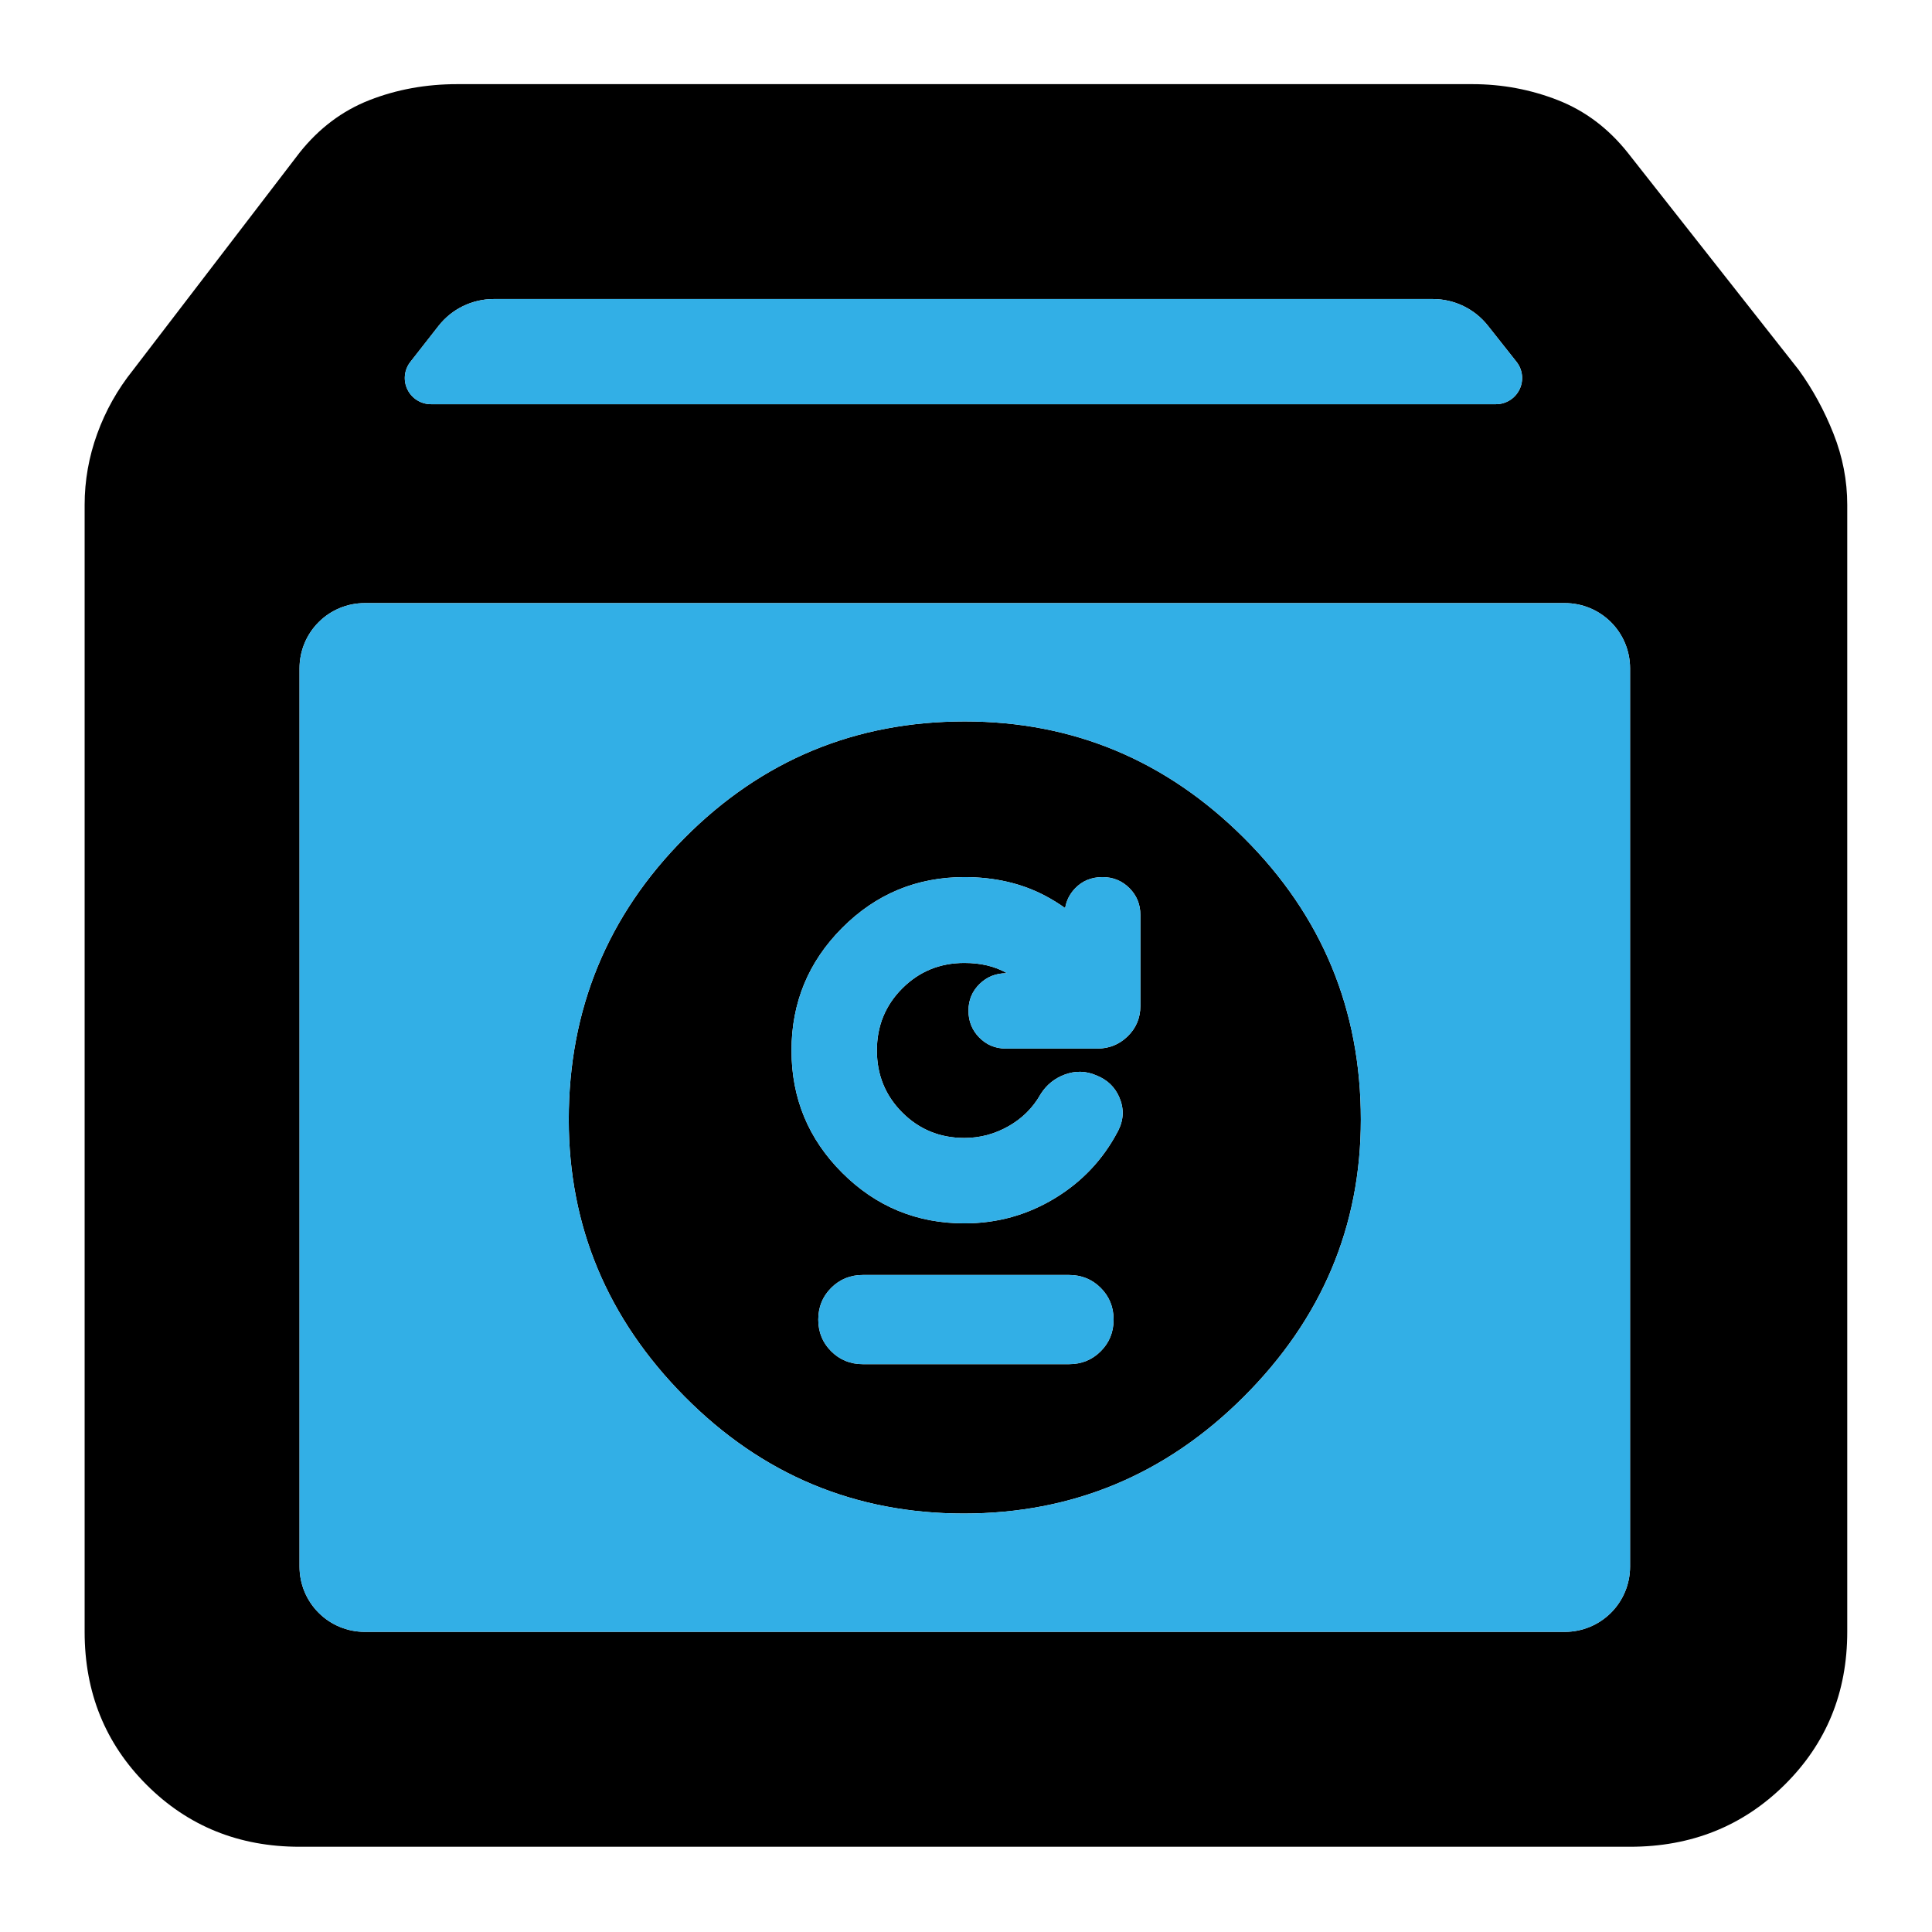 <svg clip-rule="evenodd" fill-rule="evenodd" stroke-linejoin="round" stroke-miterlimit="2" viewBox="0 0 1042 1042" xmlns="http://www.w3.org/2000/svg">
  <defs>
    <style type="text/css" id="current-color-scheme">.ColorScheme-Background { color:#000000; } .ColorScheme-Highlight { color:#ffffff; }</style>
  </defs><g transform="matrix(1.233 0 0 1.233 -71.49 1113.16)"><path class="ColorScheme-Background" fill="currentColor" d="m189-95c-26.533 0-48.833-9.033-66.9-27.1s-27.1-40.367-27.1-66.9v-493c0-10.587 1.833-20.94 5.5-31.06s8.897-19.42 15.69-27.9l72.81-95.04c8.5-10.687 18.703-18.36 30.61-23.02 11.907-4.653 24.703-6.98 38.39-6.98h444c13 0 25.457 2.327 37.37 6.98 11.913 4.66 22.123 12.333 30.63 23.02l74.81 95.04c6.127 8.48 11.19 17.78 15.19 27.9s6 20.473 6 31.06v493c0 26.533-9.13 48.833-27.39 66.9-18.267 18.067-40.803 27.1-67.61 27.1zm48.48-649.502c-2.698 3.448-3.194 8.133-1.276 12.069s5.912 6.433 10.291 6.433h465.845c4.39 0 8.393-2.51 10.305-6.462 1.912-3.951 1.395-8.648-1.329-12.09l-12.522-15.82c-5.814-7.345-14.667-11.628-24.034-11.628h-410.826c-9.426 0-18.328 4.337-24.138 11.76zm533.52 134.016c0-7.562-3.004-14.815-8.352-20.162-5.347-5.348-12.6-8.352-20.162-8.352h-524.972c-7.562 0-14.815 3.004-20.162 8.352-5.348 5.347-8.352 12.6-8.352 20.162v392.972c0 7.562 3.004 14.815 8.352 20.162 5.347 5.348 12.6 8.352 20.162 8.352h524.972c7.562 0 14.815-3.004 20.162-8.352 5.348-5.347 8.352-12.6 8.352-20.162zm-291.461 369.723c-47.609 0-88.308-17.047-122.095-51.141-33.787-34.095-50.681-74.486-50.681-121.174 0-48.181 16.891-89.254 50.672-123.22 33.781-33.959 74.636-50.939 122.565-50.939 47.302 0 88.001 16.98 122.095 50.939 34.095 33.966 51.142 75.039 51.142 123.22 0 46.688-17.047 87.079-51.142 121.174-34.094 34.094-74.946 51.141-122.556 51.141zm-44.125-65.329h90.171c5.526 0 10.134-1.913 13.864-5.642 3.73-3.73 5.643-8.339 5.643-13.864 0-5.526-1.913-10.134-5.643-13.864s-8.338-5.643-13.864-5.643h-90.17c-5.526 0-10.134 1.913-13.864 5.643s-5.643 8.338-5.643 13.864c0 5.525 1.913 10.134 5.643 13.864 3.73 3.729 8.338 5.642 13.863 5.642zm111.44-101.682c-1.161 2.226-.459.881 0 0zm.264-.506.039-.076.023-.045c2.352-4.704 2.503-9.482.444-14.333-1.887-4.449-5.177-7.735-10.05-9.667-4.577-1.997-9.267-2.112-14.016-.305-4.278 1.627-7.663 4.347-10.161 8.148l-.324.53c-3.333 5.857-7.987 10.469-13.945 13.852-6.025 3.421-12.456 5.139-19.297 5.139-10.68 0-19.742-3.688-27.167-11.113s-11.114-16.488-11.114-27.168c0-10.679 3.689-19.742 11.114-27.167s16.487-11.113 27.167-11.113c7.092 0 13.329 1.443 18.665 4.504h-.316c-4.676 0-8.542 1.617-11.67 4.657-3.228 3.14-4.905 7.034-4.905 11.726 0 4.676 1.618 8.543 4.657 11.67 3.141 3.229 7.035 4.905 11.727 4.905h39.947c5.193 0 9.592-1.791 13.227-5.296 3.733-3.6 5.641-8.049 5.641-13.381v-39.756c0-4.714-1.655-8.615-4.808-11.767-3.152-3.152-7.053-4.808-11.766-4.808-5.057 0-9.009 1.805-12.031 4.981-2.292 2.408-3.76 5.254-4.305 8.576-2.828-2.023-5.787-3.846-8.879-5.469-10.162-5.337-21.878-8.088-35.184-8.088-20.906 0-38.743 7.418-53.508 22.256-14.753 14.826-22.127 32.683-22.127 53.57 0 20.9 7.382 38.73 22.144 53.492 14.761 14.761 32.591 22.144 53.491 22.144 14.307 0 27.48-3.661 39.524-10.961 11.909-7.217 21.072-16.93 27.499-29.131l.053-.101z"/><path d="m189-610.486c0-7.562 3.004-14.815 8.352-20.162 5.347-5.348 12.6-8.352 20.162-8.352h524.972c7.562 0 14.815 3.004 20.162 8.352 5.348 5.347 8.352 12.6 8.352 20.162v392.972c0 7.562-3.004 14.815-8.352 20.162-5.347 5.348-12.6 8.352-20.162 8.352h-524.972c-7.562 0-14.815-3.004-20.162-8.352-5.348-5.347-8.352-12.6-8.352-20.162zm495.76-161.514c9.367 0 18.22 4.283 24.034 11.628l12.522 15.82c2.724 3.442 3.241 8.139 1.329 12.09-1.912 3.952-5.915 6.462-10.305 6.462h-465.845c-4.379 0-8.373-2.497-10.291-6.433s-1.422-8.621 1.276-12.069l12.316-15.738c5.81-7.423 14.712-11.76 24.138-11.76zm-205.221 531.237c47.61 0 88.462-17.047 122.556-51.141 34.095-34.095 51.142-74.486 51.142-121.174 0-48.181-17.047-89.254-51.142-123.22-34.094-33.959-74.793-50.939-122.095-50.939-47.929 0-88.784 16.98-122.565 50.939-33.781 33.966-50.672 75.039-50.672 123.22 0 46.688 16.894 87.079 50.681 121.174 33.787 34.094 74.486 51.141 122.095 51.141zm67.315-167.011c-6.427 12.201-15.59 21.914-27.499 29.131-12.044 7.3-25.217 10.961-39.524 10.961-20.9 0-38.73-7.383-53.491-22.144-14.762-14.762-22.144-32.592-22.144-53.492 0-20.887 7.374-38.744 22.127-53.57 14.765-14.838 32.602-22.256 53.508-22.256 13.306 0 25.022 2.751 35.184 8.088 3.092 1.623 6.051 3.446 8.879 5.469.545-3.322 2.013-6.168 4.305-8.576 3.022-3.176 6.974-4.981 12.031-4.981 4.713 0 8.614 1.656 11.766 4.808 3.153 3.152 4.808 7.053 4.808 11.767v39.756c0 5.332-1.908 9.781-5.641 13.381-3.635 3.505-8.034 5.296-13.227 5.296h-39.947c-4.692 0-8.586-1.676-11.727-4.905-3.039-3.127-4.657-6.994-4.657-11.67 0-4.692 1.677-8.586 4.905-11.726 3.128-3.04 6.994-4.657 11.67-4.657h.316c-5.336-3.061-11.573-4.504-18.665-4.504-10.68 0-19.742 3.688-27.167 11.113s-11.114 16.488-11.114 27.167c0 10.68 3.689 19.743 11.114 27.168s16.487 11.113 27.167 11.113c6.841 0 13.272-1.718 19.297-5.139 5.958-3.383 10.612-7.995 13.945-13.852l.324-.53c2.498-3.801 5.883-6.521 10.161-8.148 4.749-1.807 9.439-1.692 14.016.305 4.873 1.932 8.163 5.218 10.05 9.667 2.059 4.851 1.908 9.629-.444 14.333l-.023.045-.039.076-.211.405zm0 0c-.459.881-1.161 2.226 0 0zm-111.44 101.682c-5.525 0-10.133-1.913-13.863-5.642-3.73-3.73-5.643-8.339-5.643-13.864 0-5.526 1.913-10.134 5.643-13.864s8.338-5.643 13.864-5.643h90.17c5.526 0 10.134 1.913 13.864 5.643s5.643 8.338 5.643 13.864c0 5.525-1.913 10.134-5.643 13.864-3.73 3.729-8.338 5.642-13.864 5.642z" fill="rgb(50, 175, 230)"/></g></svg>